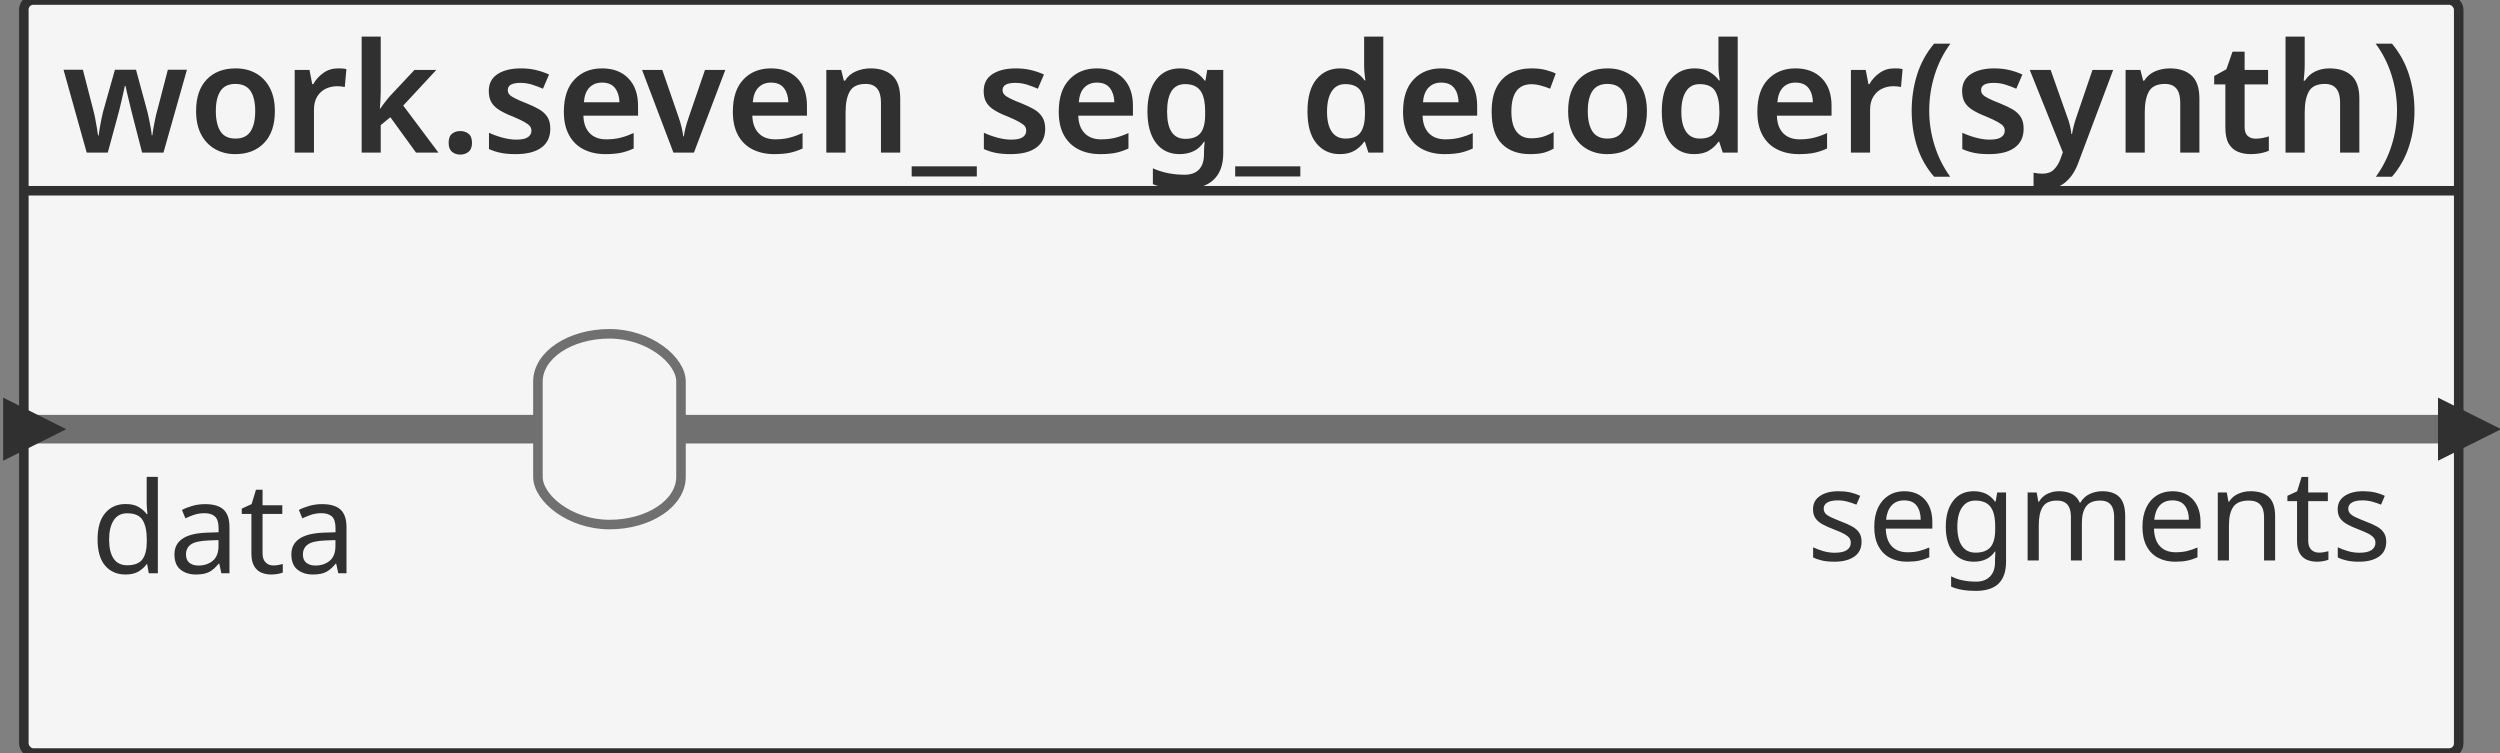 <svg xmlns="http://www.w3.org/2000/svg" id="sprotty_seven_seg_decoder" class="sprotty-graph sprotty-block-diagram blockdiagram" style="font-family:&quot;Helvetica Neue&quot;, Helvetica, Arial, sans-serif;line-height:18px;perspective-origin:0px 0px;transform-origin:0px 0px;z-index:0;" version="1.1" viewBox="9.5 12 262.127 78.957"><rect x="9.5" y="12" width="262.127" height="78.957" fill="#808080" stroke="none"/><g transform="scale(1) translate(0,0)"><g id="sprotty_ArchitectureBlockImpl$work.seven_seg_decoder(synth)" transform="translate(12, 12)" class="architecture"><g class="sprotty-block" style="fill:rgb(245, 245, 245);stroke:rgb(48, 48, 48);stroke-dasharray:0px;"><rect x="0" y="0" rx="1" ry="1" width="255.297" height="78.957"/><path d="M14.64 16L12.40 16L11.44 12.27Q11.36 11.97 11.25 11.51Q11.14 11.06 11.02 10.56Q10.90 10.06 10.80 9.65Q10.70 9.23 10.66 9.01L10.66 9.01L10.59 9.01Q10.54 9.23 10.45 9.65Q10.35 10.06 10.24 10.57Q10.13 11.07 10.01 11.53Q9.89 11.98 9.81 12.29L9.81 12.29L8.80 16L6.59 16L4.16 7.31L6.19 7.31L7.26 11.46Q7.38 11.89 7.48 12.41Q7.58 12.93 7.66 13.42Q7.73 13.90 7.78 14.21L7.78 14.21L7.84 14.21Q7.87 13.92 7.96 13.42Q8.05 12.93 8.14 12.46Q8.24 11.98 8.30 11.74L8.30 11.74L9.55 7.31L11.76 7.31L12.96 11.74Q13.02 12.03 13.13 12.50Q13.23 12.96 13.31 13.43Q13.39 13.90 13.41 14.19L13.41 14.19L13.47 14.19Q13.50 13.94 13.58 13.46Q13.66 12.98 13.78 12.43Q13.89 11.89 14.02 11.46L14.02 11.46L15.10 7.31L17.10 7.31L14.64 16ZM26.32 11.65L26.32 11.65Q26.32 13.81 25.20 14.98Q24.08 16.16 22.16 16.16L22.16 16.16Q20.98 16.16 20.05 15.63Q19.12 15.10 18.59 14.10Q18.06 13.09 18.06 11.65L18.06 11.65Q18.06 9.49 19.18 8.33Q20.29 7.17 22.21 7.17L22.21 7.17Q23.41 7.17 24.34 7.69Q25.26 8.21 25.79 9.21Q26.32 10.21 26.32 11.65ZM20.13 11.65L20.13 11.65Q20.13 13.02 20.62 13.78Q21.10 14.53 22.19 14.53L22.19 14.53Q23.28 14.53 23.77 13.78Q24.26 13.02 24.26 11.65L24.26 11.65Q24.26 10.27 23.77 9.54Q23.28 8.80 22.18 8.80L22.18 8.80Q21.10 8.80 20.62 9.54Q20.13 10.27 20.13 11.65ZM32.94 7.17L32.94 7.17Q33.15 7.17 33.40 7.18Q33.65 7.20 33.82 7.25L33.82 7.25L33.65 9.12Q33.49 9.09 33.26 9.06Q33.04 9.04 32.86 9.04L32.86 9.04Q32.22 9.04 31.66 9.30Q31.10 9.57 30.76 10.12Q30.42 10.67 30.42 11.50L30.42 11.50L30.42 16L28.40 16L28.40 7.33L29.95 7.33L30.24 8.83L30.34 8.83Q30.72 8.14 31.39 7.66Q32.06 7.17 32.94 7.17ZM35.42 3.84L37.42 3.84L37.42 9.62Q37.42 10.03 37.39 10.50Q37.36 10.96 37.33 11.38L37.33 11.38L37.38 11.38Q37.57 11.09 37.86 10.72Q38.14 10.35 38.40 10.06L38.40 10.06L40.96 7.33L43.25 7.33L39.78 11.07L43.47 16L41.12 16L38.43 12.29L37.42 13.12L37.42 16L35.42 16L35.42 3.84ZM44.54 14.98L44.54 14.98Q44.54 14.30 44.90 14.02Q45.25 13.74 45.76 13.74L45.76 13.74Q46.26 13.74 46.62 14.02Q46.99 14.30 46.99 14.98L46.99 14.98Q46.99 15.63 46.62 15.92Q46.26 16.21 45.76 16.21L45.76 16.21Q45.25 16.21 44.90 15.92Q44.54 15.63 44.54 14.98ZM55.20 13.49L55.20 13.49Q55.20 14.80 54.26 15.48Q53.33 16.16 51.58 16.16L51.58 16.16Q50.67 16.16 50.02 16.03Q49.38 15.90 48.77 15.63L48.77 15.63L48.77 13.92Q49.41 14.22 50.18 14.43Q50.96 14.64 51.65 14.64L51.65 14.64Q52.48 14.64 52.85 14.38Q53.22 14.13 53.22 13.70L53.22 13.70Q53.22 13.44 53.07 13.24Q52.93 13.04 52.50 12.80Q52.08 12.56 51.25 12.21L51.25 12.21Q50.42 11.89 49.86 11.54Q49.31 11.20 49.03 10.74Q48.75 10.27 48.75 9.54L48.75 9.54Q48.75 8.37 49.67 7.77Q50.59 7.17 52.13 7.17L52.13 7.17Q52.93 7.17 53.64 7.33Q54.35 7.49 55.07 7.81L55.07 7.81L54.43 9.30Q53.82 9.04 53.25 8.86Q52.67 8.69 52.06 8.69L52.06 8.69Q50.74 8.69 50.74 9.44L50.74 9.44Q50.74 9.71 50.90 9.90Q51.07 10.10 51.50 10.31Q51.92 10.53 52.70 10.83L52.70 10.83Q53.47 11.14 54.03 11.46Q54.59 11.79 54.90 12.27Q55.20 12.75 55.20 13.49ZM60.62 7.17L60.62 7.17Q62.37 7.17 63.38 8.21Q64.40 9.25 64.40 11.10L64.40 11.10L64.40 12.13L58.67 12.13Q58.70 13.31 59.33 13.96Q59.95 14.61 61.06 14.61L61.06 14.61Q61.89 14.61 62.56 14.44Q63.23 14.27 63.94 13.95L63.94 13.95L63.94 15.57Q63.30 15.87 62.61 16.02Q61.92 16.16 60.96 16.16L60.96 16.16Q59.70 16.16 58.71 15.67Q57.73 15.18 57.18 14.19Q56.62 13.20 56.62 11.73L56.62 11.73Q56.62 9.50 57.73 8.34Q58.83 7.17 60.62 7.17ZM60.62 8.66L60.62 8.66Q59.81 8.66 59.30 9.18Q58.80 9.70 58.72 10.72L58.72 10.72L62.45 10.72Q62.43 9.82 61.99 9.24Q61.55 8.66 60.62 8.66ZM70.26 16L68.11 16L64.82 7.33L66.94 7.33L68.67 12.34Q68.83 12.80 68.97 13.36Q69.10 13.92 69.14 14.30L69.14 14.30L69.20 14.30Q69.25 13.90 69.39 13.35Q69.54 12.80 69.70 12.34L69.70 12.34L71.42 7.33L73.55 7.33L70.26 16ZM78.34 7.17L78.34 7.17Q80.08 7.17 81.10 8.21Q82.11 9.25 82.11 11.10L82.11 11.10L82.11 12.13L76.38 12.13Q76.42 13.31 77.04 13.96Q77.66 14.61 78.77 14.61L78.77 14.61Q79.60 14.61 80.27 14.44Q80.94 14.27 81.65 13.95L81.65 13.95L81.65 15.57Q81.01 15.87 80.32 16.02Q79.63 16.16 78.67 16.16L78.67 16.16Q77.41 16.16 76.42 15.67Q75.44 15.18 74.89 14.19Q74.34 13.20 74.34 11.73L74.34 11.73Q74.34 9.50 75.44 8.34Q76.54 7.17 78.34 7.17ZM78.34 8.66L78.34 8.66Q77.52 8.66 77.02 9.18Q76.51 9.70 76.43 10.72L76.43 10.72L80.16 10.72Q80.14 9.82 79.70 9.24Q79.26 8.66 78.34 8.66ZM88.78 7.17L88.78 7.17Q90.24 7.17 91.06 7.92Q91.89 8.67 91.89 10.35L91.89 10.35L91.89 16L89.87 16L89.87 10.75Q89.87 8.80 88.27 8.80L88.27 8.80Q87.06 8.80 86.61 9.57Q86.16 10.34 86.16 11.76L86.16 11.76L86.16 16L84.14 16L84.14 7.33L85.70 7.33L85.98 8.46L86.10 8.46Q86.51 7.79 87.24 7.48Q87.97 7.17 88.78 7.17ZM99.92 17.44L99.92 18.50L93.09 18.50L93.09 17.44L99.92 17.44ZM107.09 13.49L107.09 13.49Q107.09 14.80 106.15 15.48Q105.22 16.16 103.47 16.16L103.47 16.16Q102.56 16.16 101.91 16.03Q101.26 15.90 100.66 15.63L100.66 15.63L100.66 13.92Q101.30 14.22 102.07 14.43Q102.85 14.64 103.54 14.64L103.54 14.64Q104.37 14.64 104.74 14.38Q105.10 14.13 105.10 13.70L105.10 13.70Q105.10 13.44 104.96 13.24Q104.82 13.04 104.39 12.80Q103.97 12.56 103.14 12.21L103.14 12.21Q102.30 11.89 101.75 11.54Q101.20 11.20 100.92 10.74Q100.64 10.27 100.64 9.54L100.64 9.54Q100.64 8.37 101.56 7.77Q102.48 7.17 104.02 7.17L104.02 7.17Q104.82 7.17 105.53 7.33Q106.24 7.49 106.96 7.81L106.96 7.81L106.32 9.30Q105.71 9.04 105.14 8.86Q104.56 8.69 103.95 8.69L103.95 8.69Q102.62 8.69 102.62 9.44L102.62 9.44Q102.62 9.71 102.79 9.90Q102.96 10.10 103.38 10.31Q103.81 10.53 104.59 10.83L104.59 10.83Q105.36 11.14 105.92 11.46Q106.48 11.79 106.78 12.27Q107.09 12.75 107.09 13.49ZM112.51 7.17L112.51 7.17Q114.26 7.17 115.27 8.21Q116.29 9.25 116.29 11.10L116.29 11.10L116.29 12.13L110.56 12.13Q110.59 13.31 111.22 13.96Q111.84 14.61 112.94 14.61L112.94 14.61Q113.78 14.61 114.45 14.44Q115.12 14.27 115.82 13.95L115.82 13.95L115.82 15.57Q115.18 15.87 114.50 16.02Q113.81 16.16 112.85 16.16L112.85 16.16Q111.58 16.16 110.60 15.67Q109.62 15.18 109.06 14.19Q108.51 13.20 108.51 11.73L108.51 11.73Q108.51 9.50 109.62 8.34Q110.72 7.17 112.51 7.17ZM112.51 8.66L112.51 8.66Q111.70 8.66 111.19 9.18Q110.69 9.70 110.61 10.72L110.61 10.72L114.34 10.72Q114.32 9.82 113.88 9.24Q113.44 8.66 112.51 8.66ZM121.23 7.17L121.23 7.17Q122.88 7.17 123.81 8.45L123.81 8.45L123.89 8.45L124.08 7.33L125.76 7.33L125.76 16.06Q125.76 17.92 124.71 18.88Q123.66 19.84 121.58 19.84L121.58 19.84Q120.66 19.84 119.87 19.72Q119.09 19.60 118.38 19.31L118.38 19.31L118.38 17.65Q119.87 18.32 121.71 18.32L121.71 18.32Q122.70 18.32 123.22 17.77Q123.74 17.22 123.74 16.16L123.74 16.16L123.74 15.94Q123.74 15.70 123.76 15.38Q123.78 15.06 123.81 14.86L123.81 14.86L123.74 14.86Q123.30 15.54 122.65 15.85Q122.00 16.16 121.18 16.16L121.18 16.16Q119.60 16.16 118.70 14.98Q117.81 13.79 117.81 11.68L117.81 11.68Q117.81 9.57 118.71 8.37Q119.62 7.17 121.23 7.17ZM121.76 8.82L121.76 8.82Q119.87 8.82 119.87 11.71L119.87 11.71Q119.87 14.56 121.79 14.56L121.79 14.56Q122.85 14.56 123.35 13.98Q123.86 13.39 123.86 12L123.86 12L123.86 11.70Q123.86 10.16 123.35 9.49Q122.85 8.82 121.76 8.82ZM133.84 17.44L133.84 18.50L127.01 18.50L127.01 17.44L133.84 17.44ZM137.97 16.16L137.97 16.16Q136.45 16.16 135.52 15.02Q134.59 13.89 134.59 11.68L134.59 11.68Q134.59 9.44 135.54 8.30Q136.48 7.17 138.02 7.17L138.02 7.17Q138.98 7.17 139.59 7.54Q140.21 7.90 140.58 8.43L140.58 8.43L140.67 8.43Q140.62 8.21 140.58 7.74Q140.53 7.28 140.53 6.88L140.53 6.88L140.53 3.84L142.54 3.84L142.54 16L140.98 16L140.61 14.86L140.53 14.86Q140.16 15.41 139.55 15.78Q138.94 16.16 137.97 16.16ZM138.58 14.53L138.58 14.53Q139.70 14.53 140.15 13.89Q140.61 13.25 140.62 11.95L140.62 11.95L140.62 11.70Q140.62 10.30 140.18 9.56Q139.74 8.82 138.54 8.82L138.54 8.82Q137.62 8.82 137.13 9.58Q136.64 10.34 136.64 11.71L136.64 11.71Q136.64 13.09 137.14 13.81Q137.63 14.53 138.58 14.53ZM148.61 7.17L148.61 7.17Q150.35 7.17 151.37 8.21Q152.38 9.25 152.38 11.10L152.38 11.10L152.38 12.13L146.66 12.13Q146.69 13.31 147.31 13.96Q147.94 14.61 149.04 14.61L149.04 14.61Q149.87 14.61 150.54 14.44Q151.22 14.27 151.92 13.95L151.92 13.95L151.92 15.57Q151.28 15.87 150.59 16.02Q149.90 16.16 148.94 16.16L148.94 16.16Q147.68 16.16 146.70 15.67Q145.71 15.18 145.16 14.19Q144.61 13.20 144.61 11.73L144.61 11.73Q144.61 9.50 145.71 8.34Q146.82 7.17 148.61 7.17ZM148.61 8.66L148.61 8.66Q147.79 8.66 147.29 9.18Q146.78 9.70 146.70 10.72L146.70 10.72L150.43 10.72Q150.42 9.82 149.98 9.24Q149.54 8.66 148.61 8.66ZM157.92 16.16L157.92 16.16Q156.05 16.16 154.98 15.09Q153.90 14.02 153.90 11.71L153.90 11.71Q153.90 10.11 154.44 9.11Q154.98 8.11 155.92 7.64Q156.86 7.17 158.08 7.17L158.08 7.17Q158.90 7.17 159.54 7.33Q160.18 7.49 160.62 7.71L160.62 7.71L160.03 9.30Q159.54 9.10 159.04 8.97Q158.54 8.83 158.08 8.83L158.08 8.83Q155.97 8.83 155.97 11.70L155.97 11.70Q155.97 13.09 156.50 13.79Q157.04 14.50 158.05 14.50L158.05 14.50Q158.77 14.50 159.33 14.32Q159.89 14.14 160.40 13.84L160.40 13.84L160.40 15.58Q159.90 15.87 159.34 16.02Q158.77 16.16 157.92 16.16ZM170.18 11.65L170.18 11.65Q170.18 13.81 169.06 14.98Q167.94 16.16 166.02 16.16L166.02 16.16Q164.83 16.16 163.90 15.63Q162.98 15.10 162.45 14.10Q161.92 13.09 161.92 11.65L161.92 11.65Q161.92 9.49 163.03 8.33Q164.14 7.17 166.06 7.17L166.06 7.17Q167.26 7.17 168.19 7.69Q169.12 8.21 169.65 9.21Q170.18 10.21 170.18 11.65ZM163.98 11.65L163.98 11.65Q163.98 13.02 164.47 13.78Q164.96 14.53 166.05 14.53L166.05 14.53Q167.14 14.53 167.62 13.78Q168.11 13.02 168.11 11.65L168.11 11.65Q168.11 10.27 167.62 9.54Q167.14 8.80 166.03 8.80L166.03 8.80Q164.96 8.80 164.47 9.54Q163.98 10.27 163.98 11.65ZM175.12 16.16L175.12 16.16Q173.60 16.16 172.67 15.02Q171.74 13.89 171.74 11.68L171.74 11.68Q171.74 9.44 172.69 8.30Q173.63 7.17 175.17 7.17L175.17 7.17Q176.13 7.17 176.74 7.54Q177.36 7.90 177.73 8.43L177.73 8.43L177.82 8.43Q177.78 8.21 177.73 7.74Q177.68 7.28 177.68 6.88L177.68 6.88L177.68 3.84L179.70 3.84L179.70 16L178.13 16L177.76 14.86L177.68 14.86Q177.31 15.41 176.70 15.78Q176.10 16.16 175.12 16.16ZM175.73 14.53L175.73 14.53Q176.85 14.53 177.30 13.89Q177.76 13.25 177.78 11.95L177.78 11.95L177.78 11.70Q177.78 10.30 177.34 9.56Q176.90 8.82 175.70 8.82L175.70 8.82Q174.77 8.82 174.28 9.58Q173.79 10.34 173.79 11.71L173.79 11.71Q173.79 13.09 174.29 13.81Q174.78 14.53 175.73 14.53ZM185.76 7.17L185.76 7.17Q187.50 7.17 188.52 8.21Q189.54 9.25 189.54 11.10L189.54 11.10L189.54 12.13L183.81 12.13Q183.84 13.31 184.46 13.96Q185.09 14.61 186.19 14.61L186.19 14.61Q187.02 14.61 187.70 14.44Q188.37 14.27 189.07 13.95L189.07 13.95L189.07 15.57Q188.43 15.87 187.74 16.02Q187.06 16.16 186.10 16.16L186.10 16.16Q184.83 16.16 183.85 15.67Q182.86 15.18 182.31 14.19Q181.76 13.20 181.76 11.73L181.76 11.73Q181.76 9.50 182.86 8.34Q183.97 7.17 185.76 7.17ZM185.76 8.66L185.76 8.66Q184.94 8.66 184.44 9.18Q183.94 9.70 183.86 10.72L183.86 10.72L187.58 10.72Q187.57 9.82 187.13 9.24Q186.69 8.66 185.76 8.66ZM196.11 7.17L196.11 7.17Q196.32 7.17 196.57 7.18Q196.82 7.20 196.99 7.25L196.99 7.25L196.82 9.12Q196.66 9.09 196.43 9.06Q196.21 9.04 196.03 9.04L196.03 9.04Q195.39 9.04 194.83 9.30Q194.27 9.57 193.93 10.12Q193.58 10.67 193.58 11.50L193.58 11.50L193.58 16L191.57 16L191.57 7.33L193.12 7.33L193.41 8.83L193.50 8.83Q193.89 8.14 194.56 7.66Q195.23 7.17 196.11 7.17ZM197.94 11.62L197.94 11.62Q197.94 9.66 198.50 7.85Q199.07 6.03 200.29 4.58L200.29 4.58L202.00 4.58Q200.90 6.08 200.34 7.89Q199.78 9.70 199.78 11.60L199.78 11.60Q199.78 13.46 200.34 15.25Q200.90 17.04 201.98 18.53L201.98 18.53L200.29 18.53Q199.07 17.12 198.50 15.34Q197.94 13.55 197.94 11.62ZM209.68 13.49L209.68 13.49Q209.68 14.80 208.74 15.48Q207.81 16.16 206.06 16.16L206.06 16.16Q205.15 16.16 204.50 16.03Q203.86 15.90 203.25 15.63L203.25 15.63L203.25 13.92Q203.89 14.22 204.66 14.43Q205.44 14.64 206.13 14.64L206.13 14.64Q206.96 14.64 207.33 14.38Q207.70 14.13 207.70 13.70L207.70 13.70Q207.70 13.44 207.55 13.24Q207.41 13.04 206.98 12.80Q206.56 12.56 205.73 12.21L205.73 12.21Q204.90 11.89 204.34 11.54Q203.79 11.20 203.51 10.74Q203.23 10.27 203.23 9.54L203.23 9.54Q203.23 8.37 204.15 7.77Q205.07 7.17 206.61 7.17L206.61 7.17Q207.41 7.17 208.12 7.33Q208.83 7.49 209.55 7.81L209.55 7.81L208.91 9.30Q208.30 9.04 207.73 8.86Q207.15 8.69 206.54 8.69L206.54 8.69Q205.22 8.69 205.22 9.44L205.22 9.44Q205.22 9.71 205.38 9.90Q205.55 10.10 205.98 10.31Q206.40 10.53 207.18 10.83L207.18 10.83Q207.95 11.14 208.51 11.46Q209.07 11.79 209.38 12.27Q209.68 12.75 209.68 13.49ZM213.79 15.97L210.32 7.33L212.51 7.33L214.24 12.22Q214.42 12.69 214.53 13.14Q214.64 13.58 214.69 14.05L214.69 14.05L214.75 14.05Q214.82 13.65 214.94 13.17Q215.07 12.69 215.23 12.22L215.23 12.22L216.90 7.33L219.07 7.33L215.38 17.15Q214.88 18.45 214.02 19.14Q213.17 19.84 211.92 19.84L211.92 19.84Q211.52 19.84 211.23 19.80Q210.94 19.76 210.72 19.71L210.72 19.71L210.72 18.11Q210.90 18.14 211.14 18.18Q211.39 18.21 211.66 18.21L211.66 18.21Q212.42 18.21 212.86 17.77Q213.30 17.33 213.54 16.67L213.54 16.67L213.79 15.97ZM225.01 7.17L225.01 7.17Q226.46 7.17 227.29 7.92Q228.11 8.67 228.11 10.35L228.11 10.35L228.11 16L226.10 16L226.10 10.75Q226.10 8.80 224.50 8.80L224.50 8.80Q223.28 8.80 222.83 9.57Q222.38 10.34 222.38 11.76L222.38 11.76L222.38 16L220.37 16L220.37 7.33L221.92 7.33L222.21 8.46L222.32 8.46Q222.74 7.79 223.46 7.48Q224.19 7.17 225.01 7.17ZM234.00 14.54L234.00 14.54Q234.37 14.54 234.73 14.47Q235.09 14.40 235.39 14.30L235.39 14.30L235.39 15.81Q235.07 15.95 234.56 16.06Q234.05 16.16 233.49 16.16L233.49 16.16Q232.75 16.16 232.14 15.91Q231.54 15.66 231.18 15.06Q230.83 14.45 230.83 13.36L230.83 13.36L230.83 8.85L229.66 8.85L229.66 7.97L230.94 7.26L231.58 5.42L232.85 5.42L232.85 7.33L235.31 7.33L235.31 8.85L232.85 8.85L232.85 13.34Q232.85 13.95 233.17 14.25Q233.49 14.54 234.00 14.54ZM237.14 3.84L239.15 3.84L239.15 6.74Q239.15 7.25 239.11 7.74Q239.07 8.22 239.04 8.46L239.04 8.46L239.17 8.46Q239.58 7.81 240.26 7.49Q240.93 7.17 241.74 7.17L241.74 7.17Q243.22 7.17 244.05 7.92Q244.88 8.67 244.88 10.35L244.88 10.35L244.88 16L242.86 16L242.86 10.75Q242.86 8.80 241.26 8.80L241.26 8.80Q240.05 8.80 239.60 9.57Q239.15 10.34 239.15 11.76L239.15 11.76L239.15 16L237.14 16L237.14 3.84ZM250.66 11.62L250.66 11.62Q250.66 13.55 250.09 15.34Q249.52 17.12 248.30 18.53L248.30 18.53L246.61 18.53Q247.70 17.04 248.26 15.25Q248.83 13.46 248.83 11.60L248.83 11.60Q248.83 9.70 248.26 7.89Q247.70 6.08 246.59 4.58L246.59 4.58L248.30 4.58Q249.52 6.03 250.09 7.85Q250.66 9.66 250.66 11.62Z" class="sprotty-block-name" style="fill:rgb(48, 48, 48);stroke:rgba(0, 0, 0, 0);"/><line x1="0" y1="20" x2="255.297" y2="20"/></g><g id="sprotty_ArchitectureBlockImpl$work.seven_seg_decoder(synth)/GPortImpl$data_to_ArchitectureBlockImpl$work.seven_seg_decoder(synth)/ProcessBlockImpl$null2/GPortImpl$data" class="sprotty-edge thick edge" style="fill:none;stroke:rgb(112, 112, 112);stroke-linejoin:round;stroke-width:3px;"><path d="M 0 45 L 53.903 45 "/></g><g id="sprotty_ArchitectureBlockImpl$work.seven_seg_decoder(synth)/ProcessBlockImpl$null2/GPortImpl$segments_to_ArchitectureBlockImpl$work.seven_seg_decoder(synth)/GPortImpl$segments" class="sprotty-edge thick edge" style="fill:none;stroke:rgb(112, 112, 112);stroke-linejoin:round;stroke-width:3px;"><path d="M 68.903 45 L 255.297 45 "/></g><g id="sprotty_ArchitectureBlockImpl$work.seven_seg_decoder(synth)/GPortImpl$data" transform="translate(0, 45)" class="triangle"><path d="M 0,0 L 5,2.5 L 0,5 Z" transform="translate(-1.67, -2.5)" class="sprotty-port" style="fill:rgb(48, 48, 48);stroke:rgb(48, 48, 48);"/><g class="port sprotty-label" id="sprotty_ArchitectureBlockImpl$work.seven_seg_decoder(synth)/GPortImpl$data/label" transform="translate(3, 3) translate(0, -0.133)" style="cursor:default;fill:rgb(48, 48, 48);font-family:Arial, Helvetica, sans-serif;text-anchor:middle;"><path d="M3.66 0.13L3.66 0.13Q2.33 0.13 1.53-0.79Q0.73-1.72 0.73-3.55L0.73-3.55Q0.73-5.39 1.54-6.32Q2.34-7.26 3.67-7.26L3.67-7.26Q4.50-7.26 5.02-6.96Q5.55-6.65 5.88-6.21L5.88-6.21L5.96-6.21Q5.95-6.38 5.91-6.72Q5.88-7.06 5.88-7.26L5.88-7.26L5.88-10.11L7.05-10.11L7.05 0L6.10 0L5.93-0.96L5.88-0.96Q5.56-0.51 5.03-0.19Q4.50 0.13 3.66 0.13ZM3.84-0.84L3.84-0.84Q4.97-0.84 5.43-1.46Q5.89-2.07 5.89-3.33L5.89-3.33L5.89-3.54Q5.89-4.87 5.45-5.58Q5.01-6.29 3.83-6.29L3.83-6.29Q2.89-6.29 2.41-5.54Q1.94-4.79 1.94-3.52L1.94-3.52Q1.94-2.25 2.41-1.54Q2.89-0.84 3.84-0.84ZM11.04 0.13L11.04 0.13Q10.07 0.13 9.43-0.38Q8.79-0.89 8.79-1.98L8.79-1.98Q8.79-3.05 9.63-3.62Q10.47-4.20 12.21-4.26L12.21-4.26L13.42-4.30L13.42-4.72Q13.42-5.61 13.03-5.96Q12.65-6.30 11.94-6.30L11.94-6.30Q11.38-6.30 10.88-6.14Q10.37-5.97 9.94-5.76L9.94-5.76L9.58-6.64Q10.04-6.89 10.68-7.07Q11.32-7.25 12.01-7.25L12.01-7.25Q13.31-7.25 13.94-6.68Q14.56-6.10 14.56-4.85L14.56-4.85L14.56 0L13.71 0L13.49-1.01L13.43-1.01Q12.97-0.43 12.46-0.15Q11.94 0.13 11.04 0.13ZM11.31-0.81L11.31-0.81Q12.21-0.81 12.81-1.31Q13.41-1.81 13.41-2.85L13.41-2.85L13.41-3.48L12.36-3.44Q11.03-3.39 10.51-3.02Q10.00-2.65 10.00-1.97L10.00-1.97Q10.00-1.37 10.37-1.09Q10.73-0.81 11.31-0.81ZM18.95 0.13L18.95 0.13Q18.39 0.13 17.92-0.06Q17.45-0.25 17.16-0.73Q16.86-1.21 16.86-2.07L16.86-2.07L16.86-6.22L15.85-6.22L15.85-6.78L16.88-7.25L17.34-8.76L18.03-8.76L18.03-7.13L20.10-7.13L20.10-6.22L18.03-6.22L18.03-2.10Q18.03-1.45 18.35-1.14Q18.66-0.82 19.15-0.82L19.15-0.82Q19.42-0.82 19.70-0.87Q19.98-0.92 20.15-0.97L20.15-0.97L20.15-0.08Q19.96 0.01 19.62 0.07Q19.27 0.13 18.95 0.13ZM23.30 0.13L23.30 0.13Q22.33 0.13 21.69-0.38Q21.05-0.89 21.05-1.98L21.05-1.98Q21.05-3.05 21.89-3.62Q22.73-4.20 24.47-4.26L24.47-4.26L25.68-4.30L25.68-4.72Q25.68-5.61 25.30-5.96Q24.91-6.30 24.21-6.30L24.21-6.30Q23.65-6.30 23.14-6.14Q22.64-5.97 22.20-5.76L22.20-5.76L21.84-6.64Q22.30-6.89 22.94-7.07Q23.58-7.25 24.27-7.25L24.27-7.25Q25.58-7.25 26.20-6.68Q26.83-6.10 26.83-4.85L26.83-4.85L26.83 0L25.97 0L25.75-1.01L25.70-1.01Q25.23-0.43 24.72-0.15Q24.21 0.13 23.30 0.13ZM23.57-0.81L23.57-0.81Q24.47-0.81 25.07-1.31Q25.67-1.81 25.67-2.85L25.67-2.85L25.67-3.48L24.62-3.44Q23.29-3.39 22.78-3.02Q22.26-2.65 22.26-1.97L22.26-1.97Q22.26-1.37 22.63-1.09Q23.00-0.81 23.57-0.81Z" transform="translate(4, 12.241)"/><rect x="0" y="0.133" width="35.903" height="14.241" class="clickable" style="cursor:pointer;fill:rgba(0, 0, 0, 0);fill-opacity:0;stroke-width:0px;"/></g></g><g id="sprotty_ArchitectureBlockImpl$work.seven_seg_decoder(synth)/GPortImpl$segments" transform="translate(255.297, 45)" class="triangle"><path d="M 0,0 L 5,2.5 L 0,5 Z" transform="translate(-1.67, -2.5)" class="sprotty-port" style="fill:rgb(48, 48, 48);stroke:rgb(48, 48, 48);"/><g class="port sprotty-label" id="sprotty_ArchitectureBlockImpl$work.seven_seg_decoder(synth)/GPortImpl$segments/label" transform="translate(-72.38, 3) translate(0, -3.192)" style="cursor:default;fill:rgb(48, 48, 48);font-family:Arial, Helvetica, sans-serif;text-anchor:middle;"><path d="M2.93 0.13L2.93 0.13Q2.18 0.13 1.64 0.01Q1.10-0.11 0.69-0.32L0.69-0.32L0.69-1.38Q1.12-1.17 1.72-0.99Q2.33-0.81 2.95-0.81L2.95-0.81Q3.84-0.81 4.24-1.10Q4.64-1.38 4.64-1.86L4.64-1.86Q4.64-2.13 4.50-2.34Q4.35-2.55 3.97-2.77Q3.59-2.98 2.89-3.25L2.89-3.25Q2.19-3.51 1.70-3.78Q1.21-4.04 0.94-4.42Q0.68-4.79 0.68-5.37L0.68-5.37Q0.68-6.28 1.42-6.77Q2.15-7.26 3.35-7.26L3.35-7.26Q4.00-7.26 4.57-7.14Q5.13-7.01 5.63-6.78L5.63-6.78L5.23-5.85Q4.77-6.04 4.28-6.17Q3.79-6.30 3.27-6.30L3.27-6.30Q2.55-6.30 2.17-6.07Q1.80-5.84 1.80-5.44L1.80-5.44Q1.80-5.15 1.97-4.94Q2.14-4.73 2.55-4.54Q2.95-4.35 3.63-4.08L3.63-4.08Q4.31-3.83 4.79-3.56Q5.27-3.29 5.52-2.91Q5.77-2.54 5.77-1.97L5.77-1.97Q5.77-0.93 5.00-0.40Q4.23 0.13 2.93 0.13ZM10.53 0.13L10.53 0.13Q9.52 0.13 8.74-0.28Q7.97-0.69 7.53-1.51Q7.10-2.33 7.10-3.51L7.10-3.51Q7.10-4.68 7.49-5.52Q7.89-6.36 8.60-6.81Q9.31-7.26 10.25-7.26L10.25-7.26Q11.17-7.26 11.83-6.86Q12.49-6.46 12.84-5.74Q13.19-5.01 13.19-4.04L13.19-4.04L13.19-3.34L8.31-3.34Q8.34-2.13 8.93-1.50Q9.52-0.86 10.59-0.86L10.59-0.86Q11.27-0.86 11.79-0.99Q12.32-1.12 12.87-1.36L12.87-1.36L12.87-0.33Q12.33-0.09 11.80 0.02Q11.27 0.13 10.53 0.13ZM8.34-4.27L8.34-4.27L11.97-4.27Q11.97-5.17 11.55-5.74Q11.13-6.30 10.24-6.30L10.24-6.30Q9.40-6.30 8.92-5.77Q8.43-5.23 8.34-4.27ZM17.73 3.19L17.73 3.19Q16.16 3.19 15.16 2.74L15.16 2.74L15.16 1.66Q16.21 2.22 17.80 2.22L17.80 2.22Q18.71 2.22 19.24 1.68Q19.76 1.14 19.76 0.21L19.76 0.21L19.76-0.07Q19.76-0.23 19.78-0.53Q19.79-0.82 19.80-0.94L19.80-0.94L19.75-0.94Q19.03 0.13 17.54 0.13L17.54 0.13Q16.16 0.13 15.38-0.84Q14.60-1.81 14.60-3.55L14.60-3.55Q14.60-5.25 15.38-6.26Q16.16-7.26 17.53-7.26L17.53-7.26Q18.23-7.26 18.80-7.00Q19.36-6.73 19.76-6.18L19.76-6.18L19.83-6.18L19.99-7.13L20.92-7.13L20.92 0.12Q20.92 1.65 20.14 2.42Q19.36 3.19 17.73 3.19ZM17.72-0.82L17.72-0.82Q18.79-0.82 19.29-1.40Q19.78-1.98 19.78-3.27L19.78-3.27L19.78-3.55Q19.78-5.01 19.27-5.65Q18.77-6.28 17.69-6.28L17.69-6.28Q16.80-6.28 16.31-5.57Q15.81-4.85 15.81-3.54L15.81-3.54Q15.81-2.22 16.30-1.52Q16.78-0.82 17.72-0.82ZM24.35 0L23.18 0L23.18-7.13L24.13-7.13L24.30-6.16L24.37-6.16Q24.70-6.72 25.26-6.99Q25.83-7.26 26.47-7.26L26.47-7.26Q28.14-7.26 28.65-6.06L28.65-6.06L28.71-6.06Q29.07-6.68 29.69-6.97Q30.31-7.26 31.00-7.26L31.00-7.26Q32.21-7.26 32.81-6.64Q33.41-6.02 33.41-4.64L33.41-4.64L33.41 0L32.25 0L32.25-4.59Q32.25-6.28 30.80-6.28L30.80-6.28Q29.77-6.28 29.32-5.68Q28.87-5.08 28.87-3.94L28.87-3.94L28.87 0L27.72 0L27.72-4.59Q27.72-6.28 26.25-6.28L26.25-6.28Q25.18-6.28 24.76-5.61Q24.35-4.95 24.35-3.70L24.35-3.70L24.35 0ZM38.65 0.13L38.65 0.13Q37.64 0.13 36.86-0.28Q36.08-0.69 35.65-1.51Q35.22-2.33 35.22-3.51L35.22-3.51Q35.22-4.68 35.61-5.52Q36.00-6.36 36.71-6.81Q37.43-7.26 38.37-7.26L38.37-7.26Q39.29-7.26 39.95-6.86Q40.60-6.46 40.96-5.74Q41.31-5.01 41.31-4.04L41.31-4.04L41.31-3.34L36.43-3.34Q36.46-2.13 37.05-1.50Q37.64-0.86 38.70-0.86L38.70-0.86Q39.38-0.86 39.91-0.99Q40.43-1.12 40.99-1.36L40.99-1.36L40.99-0.33Q40.45-0.09 39.91 0.02Q39.38 0.13 38.65 0.13ZM36.46-4.27L36.46-4.27L40.09-4.27Q40.09-5.17 39.67-5.74Q39.25-6.30 38.36-6.30L38.36-6.30Q37.52-6.30 37.03-5.77Q36.55-5.23 36.46-4.27ZM44.29 0L43.12 0L43.12-7.13L44.06-7.13L44.24-6.16L44.30-6.16Q44.65-6.72 45.26-6.99Q45.87-7.26 46.55-7.26L46.55-7.26Q47.83-7.26 48.48-6.64Q49.13-6.02 49.13-4.64L49.13-4.64L49.13 0L47.97 0L47.97-4.56Q47.97-6.28 46.38-6.28L46.38-6.28Q45.19-6.28 44.74-5.61Q44.29-4.95 44.29-3.70L44.29-3.70L44.29 0ZM53.52 0.13L53.52 0.13Q52.96 0.13 52.49-0.06Q52.02-0.25 51.72-0.73Q51.43-1.21 51.43-2.07L51.43-2.07L51.43-6.22L50.42-6.22L50.42-6.78L51.44-7.25L51.91-8.76L52.60-8.76L52.60-7.13L54.66-7.13L54.66-6.22L52.60-6.22L52.60-2.10Q52.60-1.45 52.91-1.14Q53.23-0.82 53.72-0.82L53.72-0.82Q53.98-0.82 54.26-0.87Q54.54-0.92 54.72-0.97L54.72-0.97L54.72-0.08Q54.53 0.01 54.18 0.07Q53.84 0.13 53.52 0.13ZM57.93 0.13L57.93 0.13Q57.19 0.13 56.65 0.01Q56.11-0.11 55.70-0.32L55.70-0.32L55.70-1.38Q56.13-1.17 56.73-0.99Q57.34-0.81 57.96-0.81L57.96-0.81Q58.85-0.81 59.25-1.10Q59.65-1.38 59.65-1.86L59.65-1.86Q59.65-2.13 59.50-2.34Q59.36-2.55 58.98-2.77Q58.60-2.98 57.89-3.25L57.89-3.25Q57.20-3.51 56.71-3.78Q56.22-4.04 55.95-4.42Q55.69-4.79 55.69-5.37L55.69-5.37Q55.69-6.28 56.43-6.77Q57.16-7.26 58.36-7.26L58.36-7.26Q59.01-7.26 59.58-7.14Q60.14-7.01 60.63-6.78L60.63-6.78L60.24-5.85Q59.78-6.04 59.29-6.17Q58.80-6.30 58.28-6.30L58.28-6.30Q57.56-6.30 57.18-6.07Q56.80-5.84 56.80-5.44L56.80-5.44Q56.80-5.15 56.98-4.94Q57.15-4.73 57.56-4.54Q57.96-4.35 58.64-4.08L58.64-4.08Q59.32-3.83 59.80-3.56Q60.28-3.29 60.53-2.91Q60.78-2.54 60.78-1.97L60.78-1.97Q60.78-0.93 60.01-0.40Q59.24 0.13 57.93 0.13Z" transform="translate(4, 13.957)"/><rect x="0" y="3.192" width="69.38" height="15.957" class="clickable" style="cursor:pointer;fill:rgba(0, 0, 0, 0);fill-opacity:0;stroke-width:0px;"/></g></g><g id="sprotty_ArchitectureBlockImpl$work.seven_seg_decoder(synth)/ProcessBlockImpl$null2" transform="translate(53.903, 35)" class="statement"><rect x="0" y="0" rx="10" ry="5" width="15" height="20" class="sprotty-node" style="fill:rgb(245, 245, 245);stroke:rgb(112, 112, 112);"/><g id="sprotty_ArchitectureBlockImpl$work.seven_seg_decoder(synth)/ProcessBlockImpl$null2/GPortImpl$data" transform="translate(0, 10)" class="sprotty-hidden hidden" style="display:block;height:0px;width:0px;"/><g id="sprotty_ArchitectureBlockImpl$work.seven_seg_decoder(synth)/ProcessBlockImpl$null2/GPortImpl$segments" transform="translate(15, 10)" class="sprotty-hidden hidden" style="display:block;height:0px;width:0px;"/></g></g></g></svg>